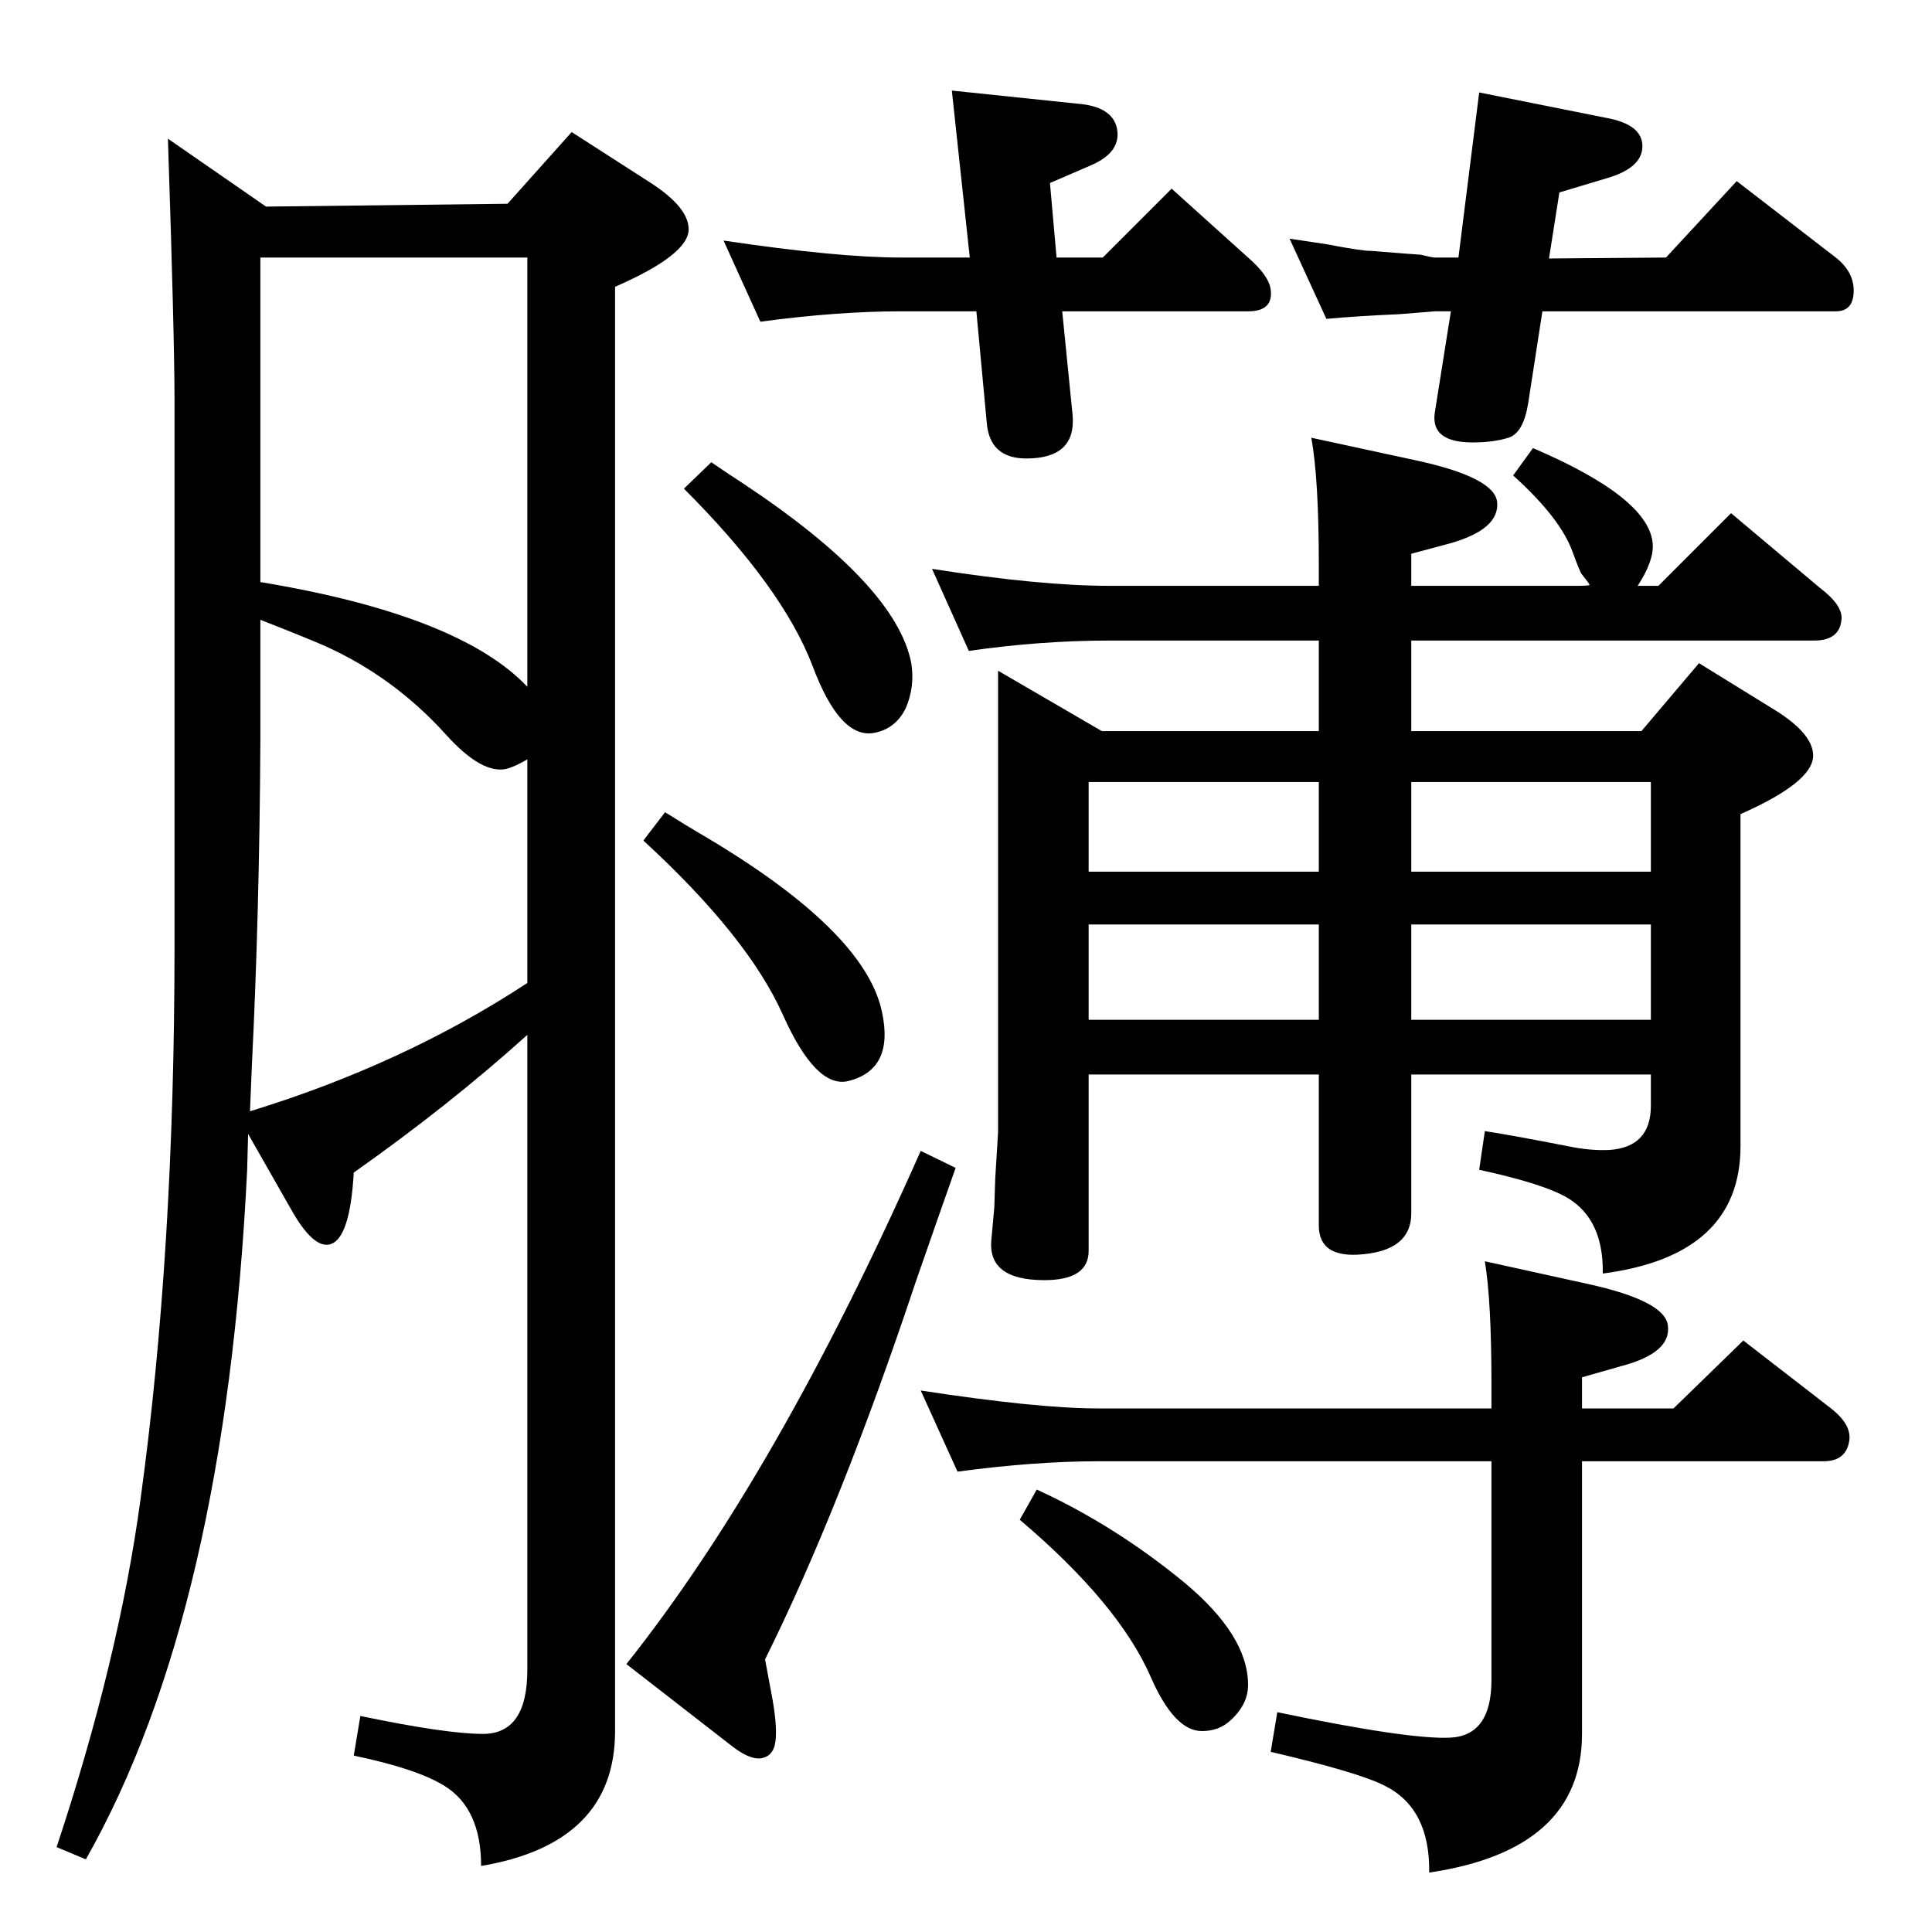 <?xml version="1.0" standalone="no"?>
<!DOCTYPE svg PUBLIC "-//W3C//DTD SVG 1.1//EN" "http://www.w3.org/Graphics/SVG/1.1/DTD/svg11.dtd" >
<svg xmlns="http://www.w3.org/2000/svg" xmlns:xlink="http://www.w3.org/1999/xlink" version="1.1" viewBox="0 0 2048 2048">
  <g transform="matrix(1 0 0 -1 0 2048)">
   <path fill="currentColor"
d="M1604 1544l21 29q124 -53 127 -102q1 -18 -16 -44h22l77 77l94 -79q25 -19 23 -34q-2 -22 -29 -22h-427v-96h244l61 72l81 -50q40 -25 40 -48q0 -28 -77 -62v-352q0 -116 -146 -135q1 57 -37 80q-25 15 -94 30l6 41q32 -5 88 -16q24 -5 44 -4q44 3 44 47v33h-254v-147
q0 -41 -57 -44q-41 -2 -41 31v160h-244v-187q0 -31 -47 -31q-61 0 -56 44l3 33l1 31l3 49v489l110 -64h230v96h-222q-73 0 -149 -11l-39 87q115 -18 188 -18h222v22q0 92 -8 135l111 -24q83 -18 86 -44q3 -29 -50 -44l-41 -11v-34h176q12 0 13 1q0 1 -8 11q-2 2 -10 24
q-13 36 -63 81zM1154 967h244v101h-244v-101zM1496 1068v-101h254v101h-254zM1154 1124h244v95h-244v-95zM1496 1219v-95h254v95h-254zM1538 1718h-17l-37 -3q-45 -2 -78 -5l-39 85q27 -4 40 -6q36 -7 47 -7q50 -4 52 -4q12 -3 15 -3h25l22 175l135 -27q38 -7 38 -30
t-38 -34l-50 -15l-11 -70l124 1l75 81l105 -81q19 -15 19 -35q0 -22 -19 -22h-311l-15 -97q-5 -32 -21 -37t-38 -5q-45 0 -40 32zM1015 488l-39 86q124 -19 188 -19h417v26q0 88 -7 130l109 -24q82 -18 85 -44q4 -29 -49 -43l-42 -12v-33h97l74 72l93 -72q23 -18 19 -36
q-4 -20 -27 -20h-256v-289q0 -123 -162 -147q1 68 -47 92q-27 14 -121 36l7 42q139 -29 183 -27t44 61v232h-417q-67 0 -149 -11zM1099 469q83 -38 157 -99q67 -56 67 -108q0 -21 -19 -38q-12 -11 -30 -11q-29 0 -54 57q-34 78 -139 167zM754 1558q22 -15 33 -22
q163 -108 179 -191q4 -25 -6 -48q-11 -22 -34 -26q-36 -6 -65 72q-32 83 -136 187zM705 1187q24 -15 36 -22q176 -103 194 -190q13 -61 -36 -73q-34 -8 -69 70q-37 83 -148 185zM1028 1775l-19 177l134 -14q36 -3 41 -26q5 -25 -27 -39l-44 -19l7 -79h49l73 73l81 -73
q22 -19 24 -34q3 -23 -24 -23h-197l11 -110q4 -46 -49 -46q-39 0 -42 38l-11 118h-80q-67 0 -149 -11l-39 86q121 -18 188 -18h73zM976 828l37 -18q-18 -51 -42 -120q-80 -240 -160 -401l8 -43q5 -29 3 -44q-2 -16 -16 -18q-12 -1 -30 13l-112 87q160 201 312 544zM559 951
q-82 -74 -184 -146q-4 -70 -25 -76q-18 -5 -42 38l-45 79l-1 -38q-23 -470 -171 -731l-31 13q66 199 89 369q36 262 36 586v577q0 69 -7 279l104 -72l256 3l68 76l84 -54q40 -26 40 -49q0 -27 -78 -61v-1531q0 -119 -142 -143q0 61 -39 85q-29 18 -96 32l7 42
q91 -19 130 -19q47 0 47 68v673zM559 1243q-14 -8 -22 -10q-26 -6 -64 36q-55 61 -128 94q-18 8 -69 28v-128q-1 -184 -9 -344q-1 -25 -2 -49q163 50 294 136v237zM276 1431q211 -35 283 -111v455h-283v-344z" />
  </g>

</svg>
